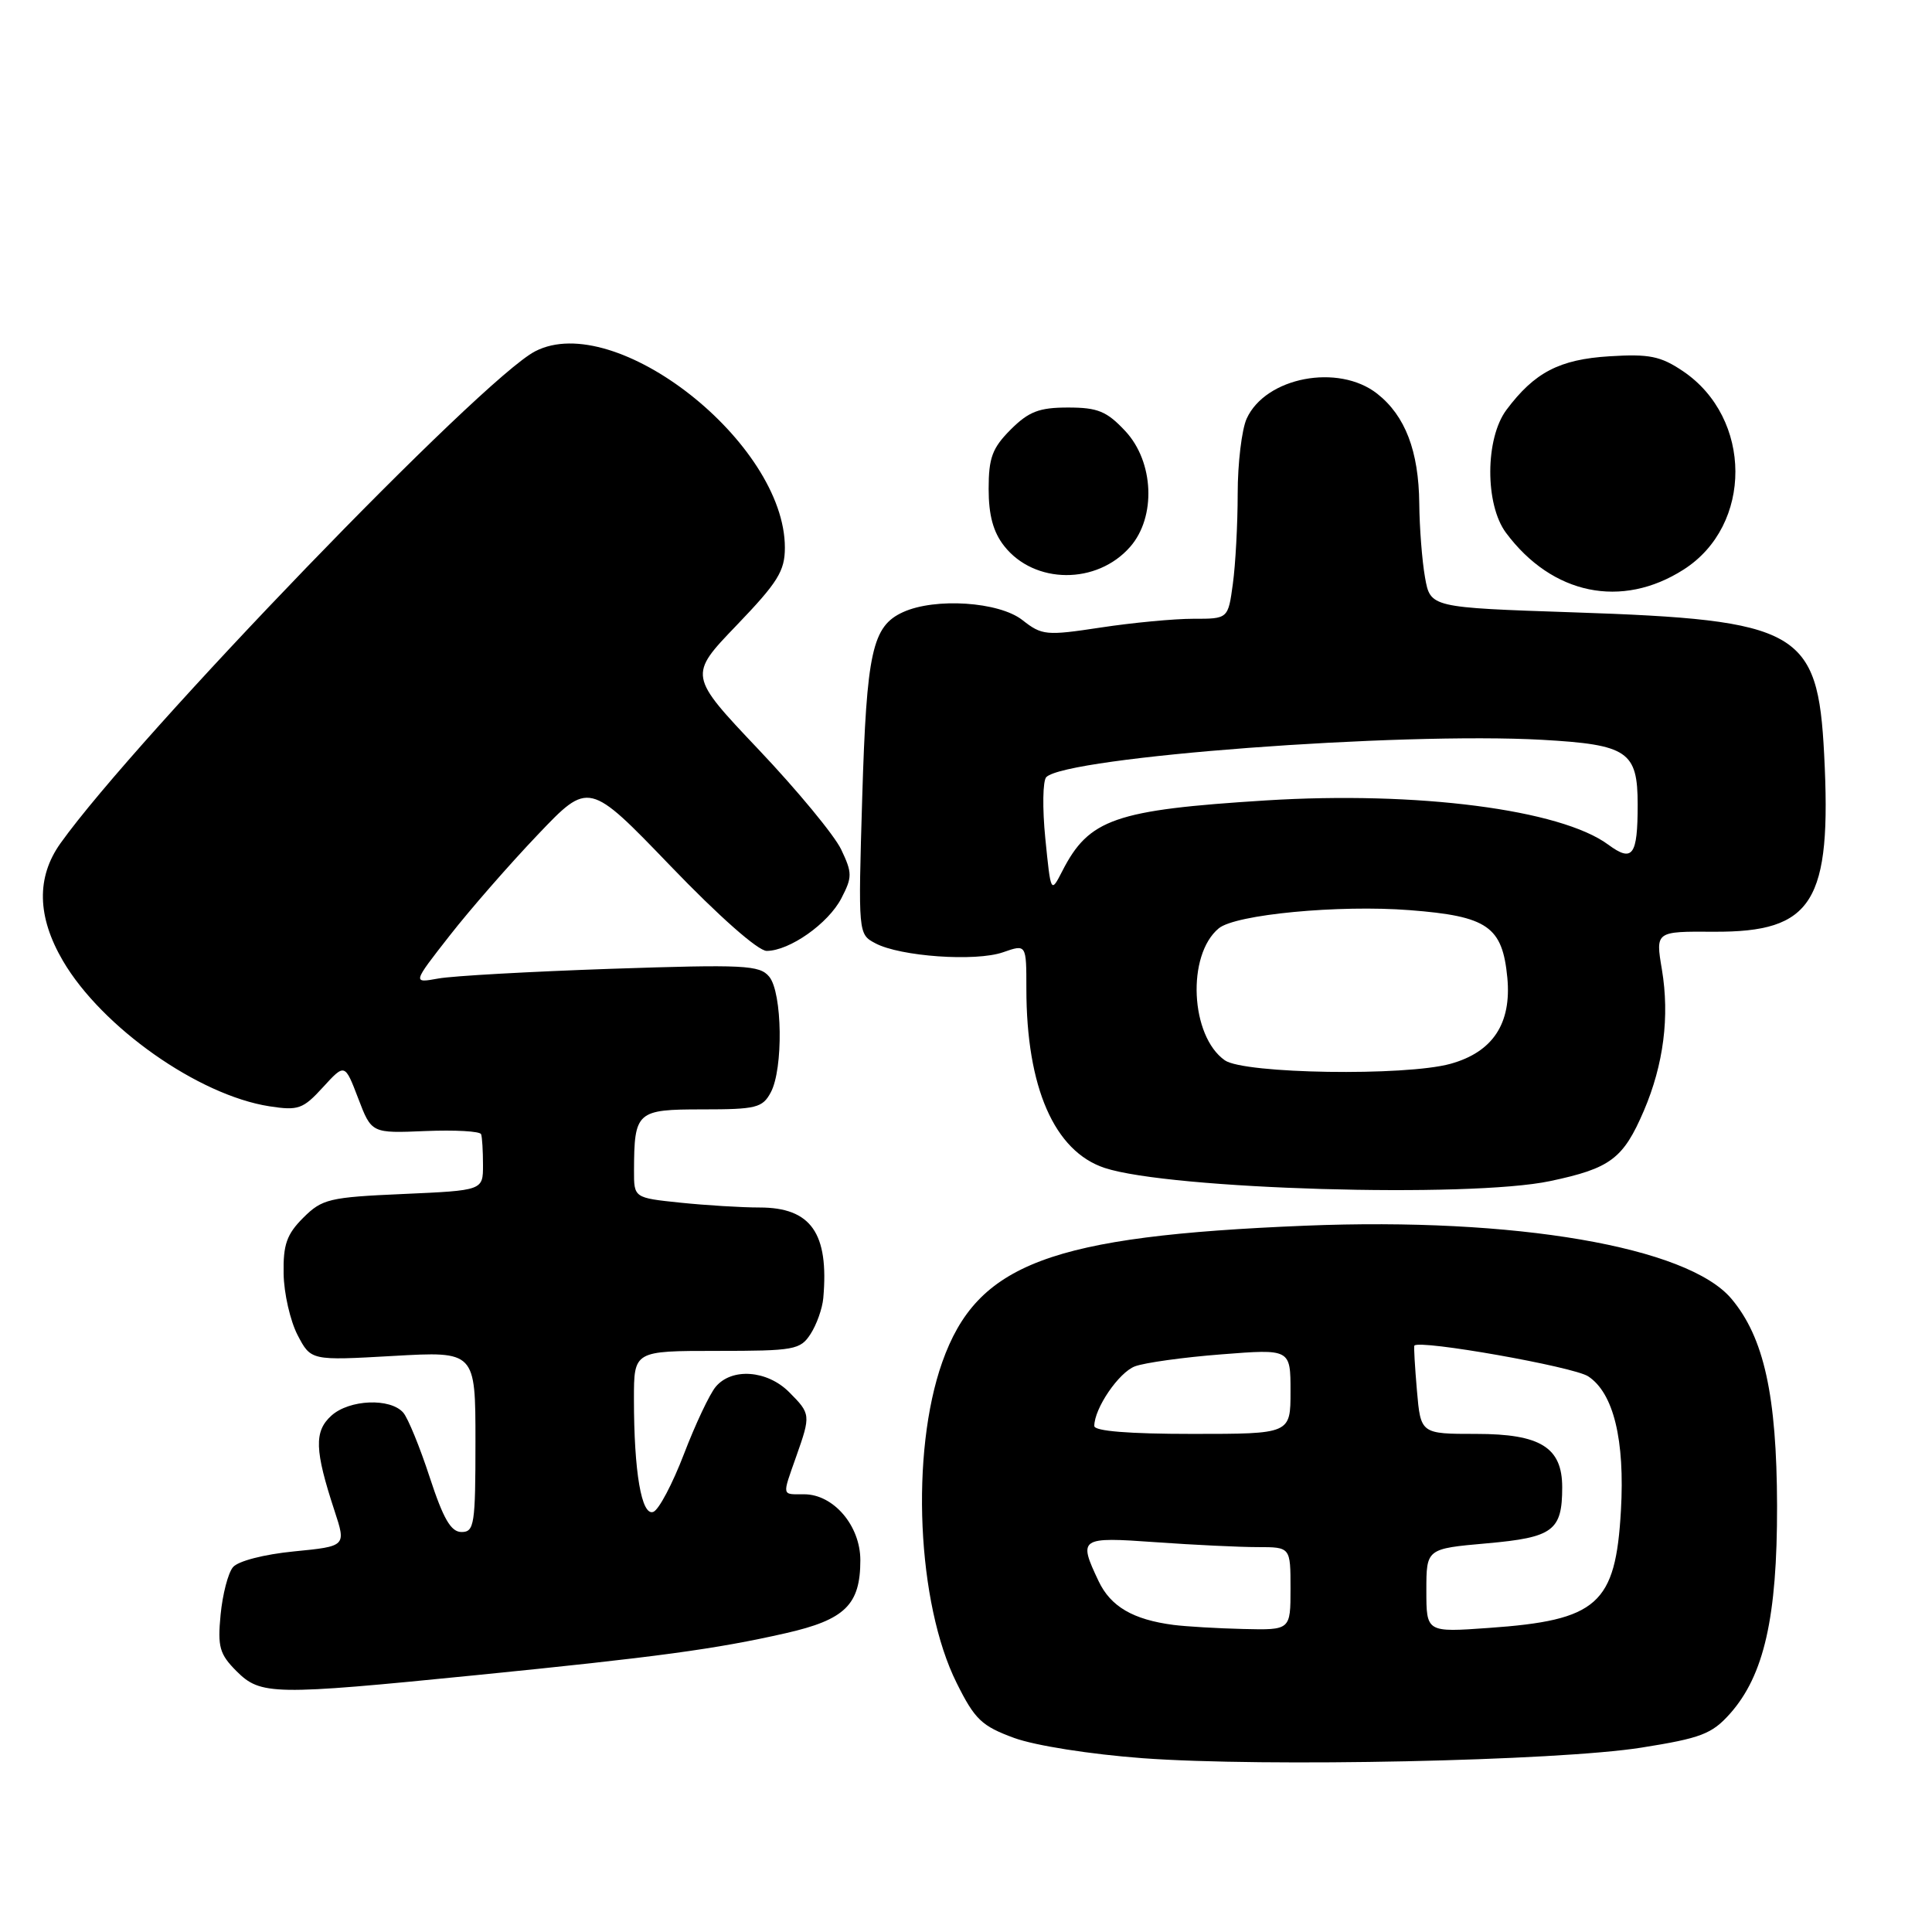<?xml version="1.0" encoding="UTF-8" standalone="no"?>
<!DOCTYPE svg PUBLIC "-//W3C//DTD SVG 1.1//EN" "http://www.w3.org/Graphics/SVG/1.1/DTD/svg11.dtd" >
<svg xmlns="http://www.w3.org/2000/svg" xmlns:xlink="http://www.w3.org/1999/xlink" version="1.1" viewBox="0 0 256 256">
 <g >
 <path fill="currentColor"
d=" M 217.49 231.57 C 225.36 230.32 226.82 229.77 229.21 227.10 C 233.75 222.01 235.50 214.29 235.47 199.50 C 235.43 184.91 233.74 177.22 229.42 172.09 C 223.62 165.20 200.76 161.28 172.96 162.41 C 139.15 163.79 129.48 167.42 124.85 180.50 C 120.61 192.50 121.51 212.48 126.76 223.00 C 129.17 227.85 130.08 228.71 134.39 230.29 C 137.20 231.31 144.46 232.45 151.39 232.97 C 167.55 234.16 206.29 233.34 217.49 231.57 Z  M 63.05 221.97 C 87.06 219.57 94.81 218.52 104.10 216.41 C 111.98 214.62 114.00 212.64 114.00 206.73 C 114.00 202.16 110.44 198.00 106.55 198.00 C 103.54 198.00 103.62 198.34 105.50 193.00 C 107.45 187.48 107.43 187.34 104.55 184.45 C 101.64 181.55 96.97 181.21 94.84 183.75 C 94.03 184.71 92.14 188.72 90.63 192.66 C 89.12 196.60 87.30 200.06 86.57 200.33 C 85.01 200.93 84.00 195.06 84.00 185.36 C 84.00 179.00 84.00 179.00 94.98 179.00 C 105.26 179.00 106.05 178.86 107.41 176.75 C 108.21 175.51 108.97 173.38 109.09 172.00 C 109.85 163.40 107.46 160.00 100.65 160.00 C 98.25 160.00 93.53 159.71 90.15 159.36 C 84.00 158.72 84.00 158.72 84.01 155.11 C 84.04 147.27 84.35 147.00 93.08 147.00 C 100.19 147.00 101.04 146.79 102.13 144.75 C 103.81 141.63 103.67 131.51 101.92 129.41 C 100.65 127.88 98.63 127.78 81.01 128.37 C 70.28 128.74 59.96 129.31 58.07 129.66 C 54.65 130.28 54.65 130.28 59.57 123.99 C 62.28 120.52 67.54 114.50 71.26 110.60 C 78.02 103.50 78.02 103.50 88.85 114.75 C 95.25 121.41 100.45 126.00 101.59 126.00 C 104.62 125.99 109.76 122.37 111.49 119.02 C 112.94 116.22 112.94 115.67 111.46 112.56 C 110.57 110.69 105.65 104.73 100.53 99.33 C 91.22 89.50 91.22 89.50 97.61 82.85 C 103.07 77.16 104.00 75.67 104.00 72.56 C 104.00 58.69 81.56 41.04 70.91 46.55 C 63.85 50.20 18.11 97.60 8.02 111.73 C 4.80 116.24 4.91 121.46 8.34 127.32 C 13.50 136.12 26.29 145.13 35.70 146.59 C 39.52 147.18 40.15 146.96 42.79 144.07 C 45.69 140.90 45.69 140.90 47.46 145.53 C 49.23 150.17 49.23 150.17 56.36 149.87 C 60.29 149.71 63.61 149.89 63.75 150.29 C 63.89 150.68 64.00 152.52 64.00 154.37 C 64.00 157.74 64.00 157.74 53.43 158.21 C 43.61 158.64 42.68 158.87 40.18 161.36 C 37.99 163.55 37.51 164.92 37.58 168.77 C 37.62 171.37 38.46 175.03 39.43 176.90 C 41.20 180.29 41.20 180.29 52.10 179.67 C 63.00 179.05 63.00 179.05 63.00 191.02 C 63.00 201.99 62.85 203.00 61.16 203.00 C 59.75 203.00 58.75 201.27 56.94 195.75 C 55.64 191.76 54.06 187.91 53.44 187.19 C 51.73 185.21 46.29 185.43 43.91 187.58 C 41.60 189.67 41.69 192.16 44.33 200.20 C 45.87 204.89 45.87 204.89 38.95 205.57 C 34.98 205.96 31.54 206.85 30.87 207.66 C 30.22 208.43 29.49 211.27 29.23 213.96 C 28.82 218.22 29.09 219.18 31.33 221.43 C 34.54 224.63 36.14 224.66 63.05 221.97 Z  M 205.40 156.50 C 213.41 154.81 215.09 153.54 217.82 147.18 C 220.44 141.05 221.25 134.69 220.21 128.46 C 219.36 123.41 219.36 123.41 227.10 123.46 C 240.24 123.53 242.72 119.55 241.71 99.97 C 240.87 83.52 238.42 82.14 208.51 81.14 C 189.53 80.50 189.53 80.50 188.82 76.50 C 188.43 74.30 188.09 69.90 188.06 66.72 C 187.99 59.76 186.20 55.09 182.49 52.17 C 177.35 48.13 167.70 49.97 165.19 55.47 C 164.54 56.91 164.00 61.39 164.00 65.41 C 164.00 69.43 163.71 74.81 163.36 77.36 C 162.73 82.00 162.73 82.00 158.11 81.99 C 155.58 81.99 150.06 82.51 145.86 83.15 C 138.61 84.25 138.07 84.20 135.47 82.16 C 132.38 79.73 123.92 79.17 119.66 81.11 C 115.58 82.97 114.83 86.36 114.25 105.64 C 113.71 123.75 113.71 123.78 115.99 124.99 C 119.26 126.74 129.28 127.45 132.91 126.18 C 136.00 125.10 136.00 125.10 136.00 131.00 C 136.00 144.08 139.70 152.55 146.38 154.76 C 155.01 157.60 194.68 158.77 205.40 156.50 Z  M 223.09 75.47 C 232.28 69.61 232.22 55.40 223.00 49.18 C 220.04 47.19 218.55 46.88 213.26 47.21 C 206.63 47.62 203.33 49.34 199.61 54.31 C 196.78 58.11 196.75 66.85 199.56 70.61 C 205.67 78.81 214.89 80.71 223.09 75.47 Z  M 149.75 72.46 C 153.22 68.50 152.91 61.18 149.10 57.11 C 146.65 54.49 145.46 54.00 141.52 54.00 C 137.69 54.00 136.32 54.53 133.92 56.92 C 131.48 59.37 131.00 60.66 131.00 64.79 C 131.00 68.27 131.61 70.51 133.06 72.35 C 137.06 77.44 145.35 77.49 149.75 72.46 Z  M 155.50 215.31 C 150.13 214.61 147.17 212.88 145.57 209.51 C 142.85 203.77 143.05 203.63 153.15 204.35 C 158.19 204.71 164.26 205.00 166.65 205.00 C 171.00 205.00 171.00 205.00 171.00 210.50 C 171.00 216.00 171.00 216.00 164.75 215.85 C 161.31 215.77 157.15 215.52 155.50 215.31 Z  M 189.00 210.75 C 189.00 205.21 189.00 205.21 197.02 204.50 C 205.80 203.72 207.00 202.83 207.00 197.07 C 207.00 191.79 204.12 190.00 195.62 190.00 C 188.25 190.00 188.25 190.00 187.75 184.25 C 187.48 181.09 187.32 178.41 187.41 178.30 C 188.06 177.48 208.49 181.09 210.44 182.37 C 213.80 184.57 215.32 190.79 214.78 200.17 C 214.07 212.59 211.70 214.70 197.26 215.71 C 189.00 216.30 189.00 216.30 189.00 210.75 Z  M 145.00 188.95 C 145.00 186.62 148.24 181.86 150.38 181.05 C 151.64 180.57 156.79 179.85 161.83 179.46 C 171.00 178.74 171.00 178.74 171.00 184.37 C 171.00 190.00 171.00 190.00 158.00 190.00 C 149.59 190.00 145.00 189.63 145.00 188.95 Z  M 162.30 140.50 C 157.72 137.29 157.22 126.55 161.49 123.01 C 163.70 121.17 177.40 119.87 186.79 120.60 C 197.13 121.40 199.08 122.76 199.73 129.56 C 200.30 135.62 197.81 139.40 192.20 140.96 C 186.21 142.62 164.87 142.29 162.30 140.50 Z  M 138.51 111.10 C 138.11 107.10 138.17 103.44 138.64 102.97 C 141.36 100.29 185.48 96.97 204.36 98.03 C 215.68 98.67 217.00 99.56 217.00 106.61 C 217.00 113.39 216.33 114.30 213.10 111.92 C 206.80 107.26 187.78 104.81 167.74 106.06 C 147.70 107.32 144.29 108.51 140.75 115.44 C 139.24 118.38 139.24 118.38 138.51 111.10 Z "/>
</g>
</svg>